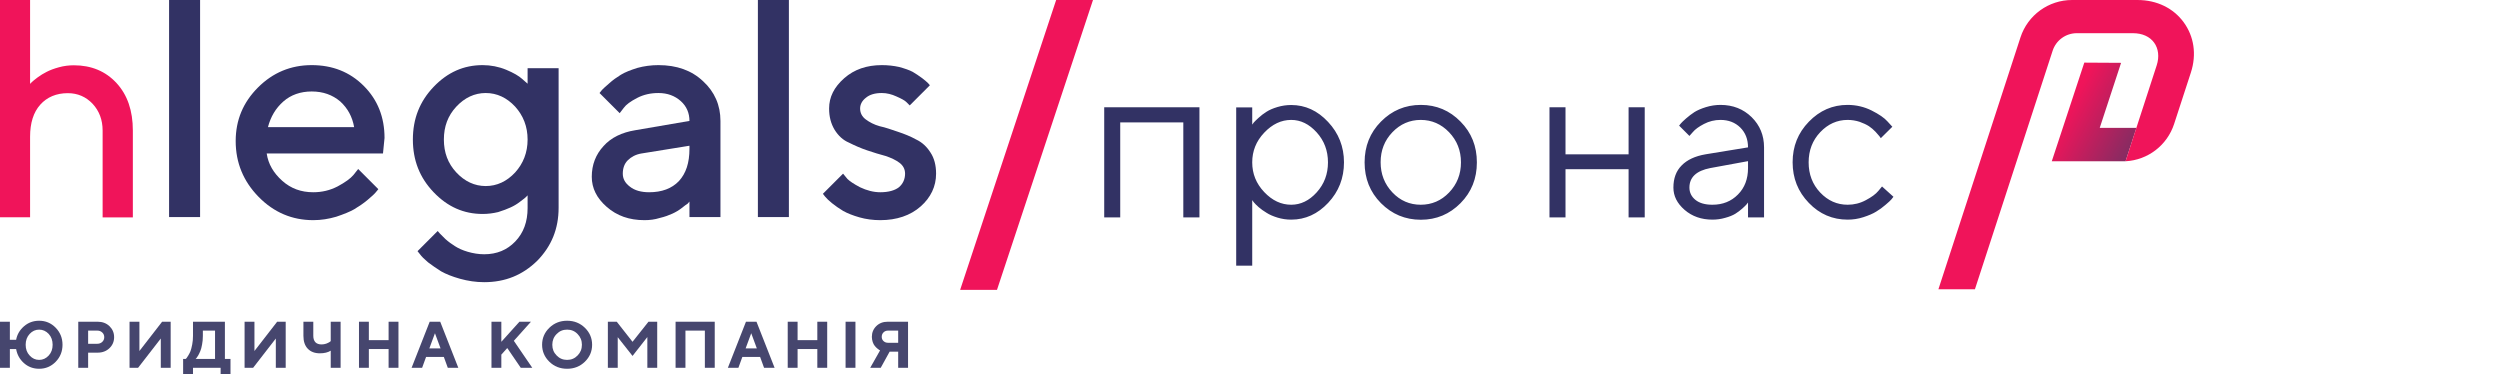 <svg width="207" height="31" viewBox="0 0 207 31" fill="none" xmlns="http://www.w3.org/2000/svg">
<g clip-path="url(#clip0_106:1643)">
<path d="M5.176 28.546C5.176 27.99 4.985 27.521 4.609 27.134C4.233 26.748 3.775 26.557 3.242 26.557C2.757 26.557 2.337 26.71 1.983 27.02C1.634 27.325 1.416 27.696 1.335 28.137H0.817V26.639H0V30.452H0.817V28.9H1.335C1.416 29.363 1.634 29.755 1.983 30.066C2.332 30.376 2.751 30.534 3.242 30.534C3.775 30.534 4.233 30.343 4.609 29.957C4.985 29.575 5.176 29.101 5.176 28.546ZM4.358 28.546C4.358 28.905 4.249 29.205 4.032 29.439C3.808 29.679 3.547 29.799 3.242 29.799C2.936 29.799 2.675 29.679 2.457 29.439C2.234 29.205 2.125 28.905 2.125 28.546C2.125 28.186 2.234 27.886 2.457 27.647C2.675 27.412 2.936 27.293 3.242 27.293C3.547 27.293 3.808 27.412 4.032 27.647C4.249 27.886 4.358 28.186 4.358 28.546Z" fill="#46466E"/>
<path d="M6.48 26.639V30.453H7.297V29.2H8.087C8.48 29.2 8.807 29.074 9.063 28.829C9.319 28.584 9.449 28.279 9.449 27.919C9.449 27.554 9.319 27.255 9.063 27.004C8.801 26.759 8.48 26.639 8.087 26.639H6.48ZM8.06 27.374C8.224 27.374 8.36 27.429 8.469 27.532C8.578 27.636 8.632 27.767 8.632 27.919C8.632 28.072 8.578 28.203 8.469 28.306C8.36 28.41 8.224 28.464 8.06 28.464H7.297V27.374H8.06Z" fill="#46466E"/>
<path d="M14.131 30.453V26.639H13.423L11.543 29.063V26.639H10.726V30.453H11.434L13.314 28.028V30.453H14.131Z" fill="#46466E"/>
<path d="M15.162 29.717V31.242H15.98V30.453H18.268V31.242H19.085V29.717H18.622V26.639H15.98V27.81C15.98 28.066 15.958 28.306 15.914 28.529C15.871 28.758 15.822 28.938 15.773 29.074C15.718 29.205 15.658 29.325 15.587 29.439C15.517 29.548 15.473 29.619 15.446 29.652C15.413 29.679 15.397 29.706 15.38 29.717H15.162ZM16.797 27.81V27.374H17.805V29.717H16.198L16.263 29.652C16.301 29.608 16.35 29.537 16.41 29.434C16.47 29.33 16.524 29.21 16.584 29.074C16.644 28.938 16.693 28.753 16.731 28.529C16.775 28.306 16.797 28.066 16.797 27.81Z" fill="#46466E"/>
<path d="M23.656 30.453V26.639H22.948L21.068 29.063V26.639H20.251V30.453H20.959L22.838 28.028V30.453H23.656Z" fill="#46466E"/>
<path d="M25.941 26.639H25.123V27.81C25.123 28.268 25.243 28.622 25.483 28.873C25.728 29.129 26.061 29.254 26.485 29.254C26.851 29.254 27.15 29.183 27.384 29.036V30.453H28.202V26.639H27.384V28.246L27.292 28.317C27.232 28.36 27.139 28.404 27.014 28.453C26.889 28.497 26.758 28.518 26.622 28.518C26.404 28.518 26.235 28.459 26.115 28.339C26.001 28.213 25.941 28.039 25.941 27.81V26.639Z" fill="#46466E"/>
<path d="M32.993 26.639H32.176V28.164H30.541V26.639H29.724V30.453H30.541V28.9H32.176V30.453H32.993V26.639Z" fill="#46466E"/>
<path d="M36.477 28.845H35.551L36.014 27.592L36.477 28.845ZM36.75 29.554L37.077 30.453H37.948L36.45 26.639H35.578L34.08 30.453H34.952L35.279 29.554H36.75Z" fill="#46466E"/>
<path d="M41.511 26.639H40.694V30.453H41.511V29.363L42.001 28.818L43.118 30.453H44.072L42.546 28.219L43.963 26.639H43.009L41.511 28.301V26.639Z" fill="#46466E"/>
<path d="M45.731 28.546C45.731 28.197 45.85 27.897 46.09 27.657C46.325 27.412 46.613 27.293 46.956 27.293C47.3 27.293 47.589 27.412 47.823 27.657C48.062 27.897 48.182 28.197 48.182 28.546C48.182 28.9 48.062 29.194 47.823 29.434C47.589 29.679 47.3 29.799 46.956 29.799C46.613 29.799 46.325 29.679 46.09 29.434C45.85 29.194 45.731 28.9 45.731 28.546ZM44.886 28.546C44.886 29.09 45.088 29.564 45.486 29.951C45.883 30.338 46.373 30.534 46.956 30.534C47.539 30.534 48.03 30.338 48.428 29.951C48.825 29.564 49.027 29.09 49.027 28.546C49.027 27.995 48.825 27.527 48.428 27.14C48.03 26.753 47.539 26.557 46.956 26.557C46.373 26.557 45.883 26.753 45.486 27.14C45.088 27.527 44.886 27.995 44.886 28.546Z" fill="#46466E"/>
<path d="M52.374 28.301L51.067 26.639H50.331V30.453H51.148V27.919L52.374 29.472L53.6 27.908V30.453H54.417V26.639H53.693L52.374 28.301Z" fill="#46466E"/>
<path d="M59.18 26.639H55.938V30.453H56.755V27.374H58.363V30.453H59.18V26.639Z" fill="#46466E"/>
<path d="M62.665 28.845H61.739L62.202 27.592L62.665 28.845ZM62.937 29.554L63.264 30.453H64.136L62.638 26.639H61.766L60.268 30.453H61.139L61.466 29.554H62.937Z" fill="#46466E"/>
<path d="M68.492 26.639H67.674V28.164H66.04V26.639H65.223V30.453H66.04V28.9H67.674V30.453H68.492V26.639Z" fill="#46466E"/>
<path d="M70.831 26.639H70.014V30.453H70.831V26.639Z" fill="#46466E"/>
<path d="M75.186 26.639H73.497C73.116 26.639 72.805 26.759 72.56 26.998C72.315 27.238 72.19 27.538 72.19 27.892C72.19 28.045 72.217 28.186 72.261 28.322C72.31 28.459 72.364 28.562 72.43 28.638C72.49 28.715 72.555 28.785 72.637 28.851C72.713 28.916 72.767 28.96 72.8 28.976C72.827 28.987 72.855 29.003 72.871 29.009L72.054 30.453H72.925L73.661 29.118H74.369V30.453H75.186V26.639ZM73.007 27.892C73.007 27.739 73.056 27.62 73.154 27.521C73.252 27.424 73.378 27.374 73.525 27.374H74.369V28.382H73.525C73.378 28.382 73.252 28.333 73.154 28.241C73.056 28.148 73.007 28.028 73.007 27.892Z" fill="#46466E"/>
<path d="M2.491 7.62939e-05H0V17.988H2.491V11.314C2.491 10.185 2.771 9.295 3.333 8.668C3.895 8.04 4.664 7.714 5.616 7.714C6.434 7.714 7.118 8.015 7.667 8.592C8.216 9.182 8.497 9.922 8.497 10.813V18H11V10.813C11 9.157 10.548 7.852 9.645 6.874C8.741 5.896 7.557 5.406 6.117 5.406C5.701 5.406 5.286 5.457 4.883 5.569C4.468 5.682 4.139 5.808 3.87 5.946C3.602 6.084 3.345 6.234 3.113 6.41C2.881 6.585 2.723 6.711 2.649 6.786C2.576 6.861 2.515 6.912 2.491 6.949V7.62939e-05Z" fill="#F0145A"/>
<path d="M16.567 0H14V17.973H16.567V0Z" fill="#323264"/>
<path d="M31.711 12.709L31.839 11.425C31.839 9.705 31.274 8.267 30.119 7.112C28.964 5.956 27.526 5.392 25.806 5.392C24.085 5.392 22.596 6.008 21.364 7.24C20.132 8.473 19.515 9.936 19.515 11.682C19.515 13.479 20.157 15.02 21.415 16.303C22.673 17.587 24.188 18.229 25.934 18.229C26.602 18.229 27.218 18.126 27.834 17.947C28.45 17.741 28.964 17.536 29.323 17.33C29.708 17.099 30.093 16.843 30.427 16.56C30.761 16.278 30.992 16.072 31.095 15.944C31.198 15.816 31.274 15.739 31.326 15.662L29.657 13.993L29.272 14.48C29.015 14.789 28.579 15.097 27.962 15.431C27.321 15.764 26.653 15.918 25.934 15.918C24.933 15.918 24.085 15.61 23.367 14.968C22.648 14.326 22.211 13.582 22.083 12.709H31.711ZM25.806 7.574C26.756 7.574 27.526 7.856 28.168 8.396C28.784 8.96 29.169 9.654 29.323 10.527H22.186C22.417 9.654 22.828 8.96 23.469 8.396C24.085 7.856 24.881 7.574 25.806 7.574Z" fill="#323264"/>
<path d="M43.685 17.228C43.685 18.357 43.352 19.282 42.658 20.001C41.991 20.694 41.144 21.053 40.091 21.053C39.629 21.053 39.167 20.976 38.73 20.848C38.294 20.72 37.96 20.566 37.678 20.386C37.395 20.206 37.138 20.026 36.882 19.795C36.651 19.564 36.496 19.41 36.419 19.333C36.343 19.256 36.291 19.179 36.24 19.128L34.571 20.797L34.776 21.053C34.905 21.233 35.136 21.464 35.444 21.721C35.752 21.952 36.111 22.209 36.522 22.465C36.933 22.697 37.447 22.902 38.088 23.082C38.73 23.261 39.398 23.364 40.091 23.364C41.837 23.364 43.275 22.773 44.481 21.593C45.663 20.386 46.253 18.948 46.253 17.202V5.648H43.685V6.932L43.249 6.547C42.967 6.29 42.53 6.033 41.914 5.777C41.298 5.52 40.63 5.392 39.963 5.392C38.397 5.392 37.061 5.982 35.906 7.189C34.751 8.396 34.186 9.833 34.186 11.554C34.186 13.274 34.751 14.712 35.906 15.918C37.061 17.125 38.397 17.716 39.963 17.716C40.399 17.716 40.81 17.664 41.246 17.561C41.657 17.433 41.991 17.305 42.273 17.176C42.556 17.048 42.813 16.894 43.044 16.714C43.275 16.535 43.455 16.406 43.506 16.355L43.685 16.175V17.228ZM36.753 11.554C36.753 10.475 37.087 9.577 37.78 8.832C38.474 8.087 39.295 7.702 40.219 7.702C41.144 7.702 41.965 8.087 42.658 8.832C43.326 9.577 43.685 10.475 43.685 11.554C43.685 12.632 43.326 13.53 42.658 14.275C41.965 15.02 41.144 15.405 40.219 15.405C39.295 15.405 38.474 15.02 37.78 14.275C37.087 13.53 36.753 12.632 36.753 11.554Z" fill="#323264"/>
<path d="M59.654 17.972V10.013C59.654 8.704 59.167 7.6 58.217 6.727C57.267 5.828 56.034 5.392 54.519 5.392C53.929 5.392 53.338 5.469 52.773 5.623C52.209 5.802 51.746 5.982 51.413 6.187C51.079 6.393 50.745 6.624 50.437 6.906C50.129 7.163 49.949 7.343 49.846 7.446C49.77 7.548 49.693 7.625 49.641 7.702L51.31 9.371L51.644 8.935C51.849 8.652 52.209 8.396 52.748 8.113C53.287 7.831 53.877 7.702 54.519 7.702C55.264 7.702 55.88 7.933 56.368 8.37C56.856 8.806 57.087 9.371 57.087 10.013L52.594 10.783C51.49 10.963 50.591 11.399 49.975 12.093C49.333 12.786 48.999 13.633 48.999 14.635C48.999 15.585 49.41 16.406 50.232 17.125C51.079 17.87 52.106 18.229 53.364 18.229C53.8 18.229 54.211 18.178 54.622 18.049C55.059 17.947 55.392 17.818 55.675 17.69C55.957 17.561 56.214 17.407 56.445 17.228C56.676 17.048 56.83 16.92 56.933 16.868C57.01 16.791 57.061 16.714 57.087 16.689V17.972H59.654ZM53.749 15.918C53.082 15.918 52.542 15.764 52.157 15.456C51.746 15.148 51.567 14.789 51.567 14.378C51.567 13.941 51.695 13.556 51.978 13.274C52.26 12.991 52.645 12.786 53.107 12.709L57.087 12.067V12.324C57.087 13.479 56.804 14.352 56.214 14.994C55.623 15.61 54.802 15.918 53.749 15.918Z" fill="#323264"/>
<path d="M65.32 -3.8147e-06H62.753V17.973H65.32V-3.8147e-06Z" fill="#323264"/>
<path d="M76.994 7.06L76.84 6.881C76.738 6.778 76.584 6.65 76.353 6.47C76.121 6.29 75.865 6.136 75.582 5.956C75.3 5.802 74.915 5.674 74.453 5.546C73.99 5.443 73.503 5.392 73.015 5.392C71.757 5.392 70.73 5.751 69.908 6.47C69.061 7.214 68.65 8.036 68.65 8.986C68.65 9.679 68.804 10.244 69.112 10.758C69.42 11.245 69.805 11.605 70.293 11.81C70.755 12.041 71.269 12.273 71.808 12.452C72.347 12.632 72.835 12.786 73.323 12.914C73.785 13.068 74.17 13.248 74.478 13.479C74.786 13.71 74.94 14.018 74.94 14.378C74.94 14.84 74.761 15.225 74.427 15.508C74.093 15.764 73.58 15.918 72.886 15.918C72.322 15.918 71.757 15.764 71.218 15.508C70.678 15.225 70.344 14.994 70.165 14.814C70.011 14.635 69.882 14.48 69.805 14.378L68.136 16.047L68.316 16.278C68.445 16.432 68.624 16.611 68.881 16.817C69.163 17.048 69.472 17.253 69.805 17.459C70.165 17.664 70.627 17.844 71.166 17.998C71.705 18.152 72.296 18.229 72.886 18.229C74.247 18.229 75.377 17.844 76.224 17.099C77.071 16.355 77.508 15.431 77.508 14.378C77.508 13.685 77.354 13.094 77.046 12.632C76.738 12.144 76.353 11.785 75.865 11.554C75.403 11.297 74.889 11.091 74.35 10.912C73.811 10.732 73.323 10.552 72.835 10.45C72.373 10.321 71.988 10.116 71.68 9.885C71.371 9.654 71.218 9.346 71.218 8.986C71.218 8.652 71.371 8.344 71.705 8.087C72.013 7.831 72.45 7.702 73.015 7.702C73.425 7.702 73.836 7.805 74.222 7.985C74.632 8.164 74.915 8.319 75.043 8.447C75.171 8.575 75.274 8.678 75.326 8.729L76.994 7.06Z" fill="#323264"/>
<path d="M97.978 18H99.314V8.88H91.429V18H92.755V10.133H97.978V18ZM103.684 13.445C103.684 12.508 104.009 11.691 104.677 10.986C105.345 10.281 106.087 9.929 106.913 9.929C107.692 9.929 108.397 10.272 109.019 10.959C109.64 11.645 109.956 12.471 109.956 13.445C109.956 14.419 109.64 15.245 109.019 15.931C108.397 16.618 107.692 16.952 106.913 16.952C106.087 16.952 105.345 16.608 104.677 15.903C104.009 15.198 103.684 14.382 103.684 13.445ZM103.684 16.571L103.814 16.748C103.907 16.859 104.037 16.998 104.222 17.156C104.408 17.314 104.621 17.471 104.872 17.62C105.113 17.777 105.419 17.907 105.781 18.019C106.143 18.13 106.523 18.186 106.913 18.186C108.082 18.186 109.102 17.722 109.974 16.794C110.846 15.866 111.282 14.744 111.282 13.445C111.282 12.146 110.837 11.023 109.965 10.096C109.093 9.159 108.072 8.695 106.913 8.695C106.523 8.695 106.143 8.75 105.771 8.862C105.4 8.973 105.104 9.103 104.872 9.251C104.63 9.4 104.417 9.567 104.213 9.752C104.009 9.938 103.879 10.068 103.814 10.142C103.749 10.216 103.703 10.281 103.684 10.318V8.89H102.357V21.998H103.684V16.571ZM120.968 13.445C120.968 14.428 120.634 15.263 119.984 15.94C119.335 16.618 118.546 16.952 117.637 16.952C116.728 16.952 115.939 16.618 115.29 15.931C114.641 15.245 114.316 14.419 114.316 13.435C114.316 12.452 114.641 11.627 115.29 10.949C115.939 10.272 116.728 9.929 117.637 9.929C118.546 9.929 119.335 10.272 119.984 10.949C120.634 11.627 120.968 12.461 120.968 13.445ZM112.989 13.445C112.989 14.781 113.435 15.903 114.344 16.822C115.253 17.731 116.348 18.195 117.646 18.195C118.936 18.195 120.031 17.731 120.931 16.822C121.84 15.903 122.285 14.781 122.285 13.445C122.285 12.109 121.84 10.986 120.931 10.068C120.031 9.149 118.936 8.686 117.646 8.686C116.348 8.686 115.253 9.149 114.344 10.068C113.435 10.986 112.989 12.109 112.989 13.445ZM134.847 18H136.183V8.88H134.847V12.777H129.624V8.88H128.297V18H129.624V14.011H134.847V18ZM141.22 12.777C140.357 12.925 139.699 13.231 139.244 13.695C138.78 14.159 138.558 14.771 138.558 15.532C138.558 16.228 138.864 16.84 139.485 17.378C140.107 17.916 140.877 18.186 141.786 18.186C142.148 18.186 142.5 18.139 142.844 18.037C143.187 17.944 143.465 17.833 143.679 17.703C143.883 17.573 144.078 17.434 144.263 17.267C144.449 17.1 144.56 16.989 144.616 16.924C144.671 16.859 144.708 16.803 144.736 16.766V18H146.063V12.202C146.063 11.209 145.72 10.374 145.033 9.697C144.347 9.029 143.493 8.686 142.454 8.686C142.046 8.686 141.638 8.75 141.248 8.871C140.858 8.992 140.543 9.131 140.302 9.279C140.061 9.437 139.829 9.613 139.606 9.808C139.383 10.003 139.244 10.142 139.179 10.216C139.114 10.29 139.068 10.355 139.031 10.402L139.884 11.255L140.172 10.931C140.357 10.708 140.664 10.485 141.09 10.263C141.517 10.04 141.972 9.929 142.454 9.929C143.122 9.929 143.669 10.142 144.096 10.56C144.523 10.986 144.736 11.534 144.736 12.202L141.22 12.777ZM141.786 16.952C141.192 16.952 140.719 16.822 140.385 16.553C140.051 16.284 139.884 15.94 139.884 15.532C139.884 14.679 140.459 14.141 141.601 13.918L144.736 13.343V13.918C144.736 14.818 144.458 15.551 143.901 16.107C143.345 16.673 142.64 16.952 141.786 16.952ZM148.429 13.435C148.429 14.753 148.874 15.876 149.774 16.803C150.665 17.731 151.741 18.186 152.984 18.186C153.429 18.186 153.865 18.121 154.292 17.981C154.719 17.842 155.071 17.694 155.34 17.527C155.619 17.36 155.878 17.174 156.12 16.961C156.37 16.748 156.537 16.599 156.611 16.506C156.686 16.414 156.741 16.349 156.778 16.293L155.832 15.44L155.526 15.81C155.312 16.07 154.969 16.321 154.496 16.571C154.014 16.831 153.513 16.952 152.984 16.952C152.112 16.952 151.351 16.618 150.711 15.94C150.071 15.263 149.755 14.428 149.755 13.445C149.755 12.461 150.071 11.627 150.711 10.949C151.351 10.272 152.112 9.929 152.984 9.929C153.327 9.929 153.661 9.984 153.977 10.086C154.292 10.198 154.542 10.318 154.747 10.448C154.941 10.578 155.127 10.736 155.294 10.912C155.461 11.098 155.572 11.218 155.619 11.283C155.674 11.357 155.711 11.404 155.73 11.441L156.686 10.495L156.287 10.059C156.027 9.762 155.582 9.456 154.969 9.149C154.357 8.843 153.689 8.686 152.975 8.686C151.741 8.686 150.674 9.149 149.774 10.077C148.874 11.005 148.429 12.118 148.429 13.435Z" fill="#323264"/>
<path fill-rule="evenodd" clip-rule="evenodd" d="M175.998 13.351H169.888L172.58 5.185L175.626 5.203L173.858 10.588L176.894 10.59L175.998 13.351Z" fill="url(#paint0_linear_106:1643)"/>
<path fill-rule="evenodd" clip-rule="evenodd" d="M163.524 23.951H160.5C160.5 23.951 166.008 7.044 167.295 3.097C167.896 1.25 169.622 0 171.568 0H176.975C178.605 0 179.966 0.687 180.812 1.847C181.657 3.008 181.897 4.493 181.404 6.008C180.911 7.523 180.444 8.954 180.017 10.264C179.441 12.033 177.844 13.253 175.998 13.352C175.998 13.352 175.989 13.349 178.575 5.409C178.804 4.708 178.72 4.022 178.362 3.531C178.003 3.039 177.399 2.748 176.599 2.748H171.96C171.049 2.748 170.242 3.333 169.96 4.197L163.524 23.951Z" fill="#F0145A"/>
<path fill-rule="evenodd" clip-rule="evenodd" d="M87.449 0H90.5L82.551 24H79.5L87.449 0Z" fill="#F0145A"/>
</g>
<defs>
<linearGradient id="paint0_linear_106:1643" x1="169.888" y1="11.787" x2="176.677" y2="15.345" gradientUnits="userSpaceOnUse">
<stop stop-color="#F0145A"/>
<stop offset="1" stop-color="#693264"/>
</linearGradient>
<clipPath id="clip0_106:1643">
<rect width="207" height="31" fill="white"/>
</clipPath>
</defs>
</svg>
